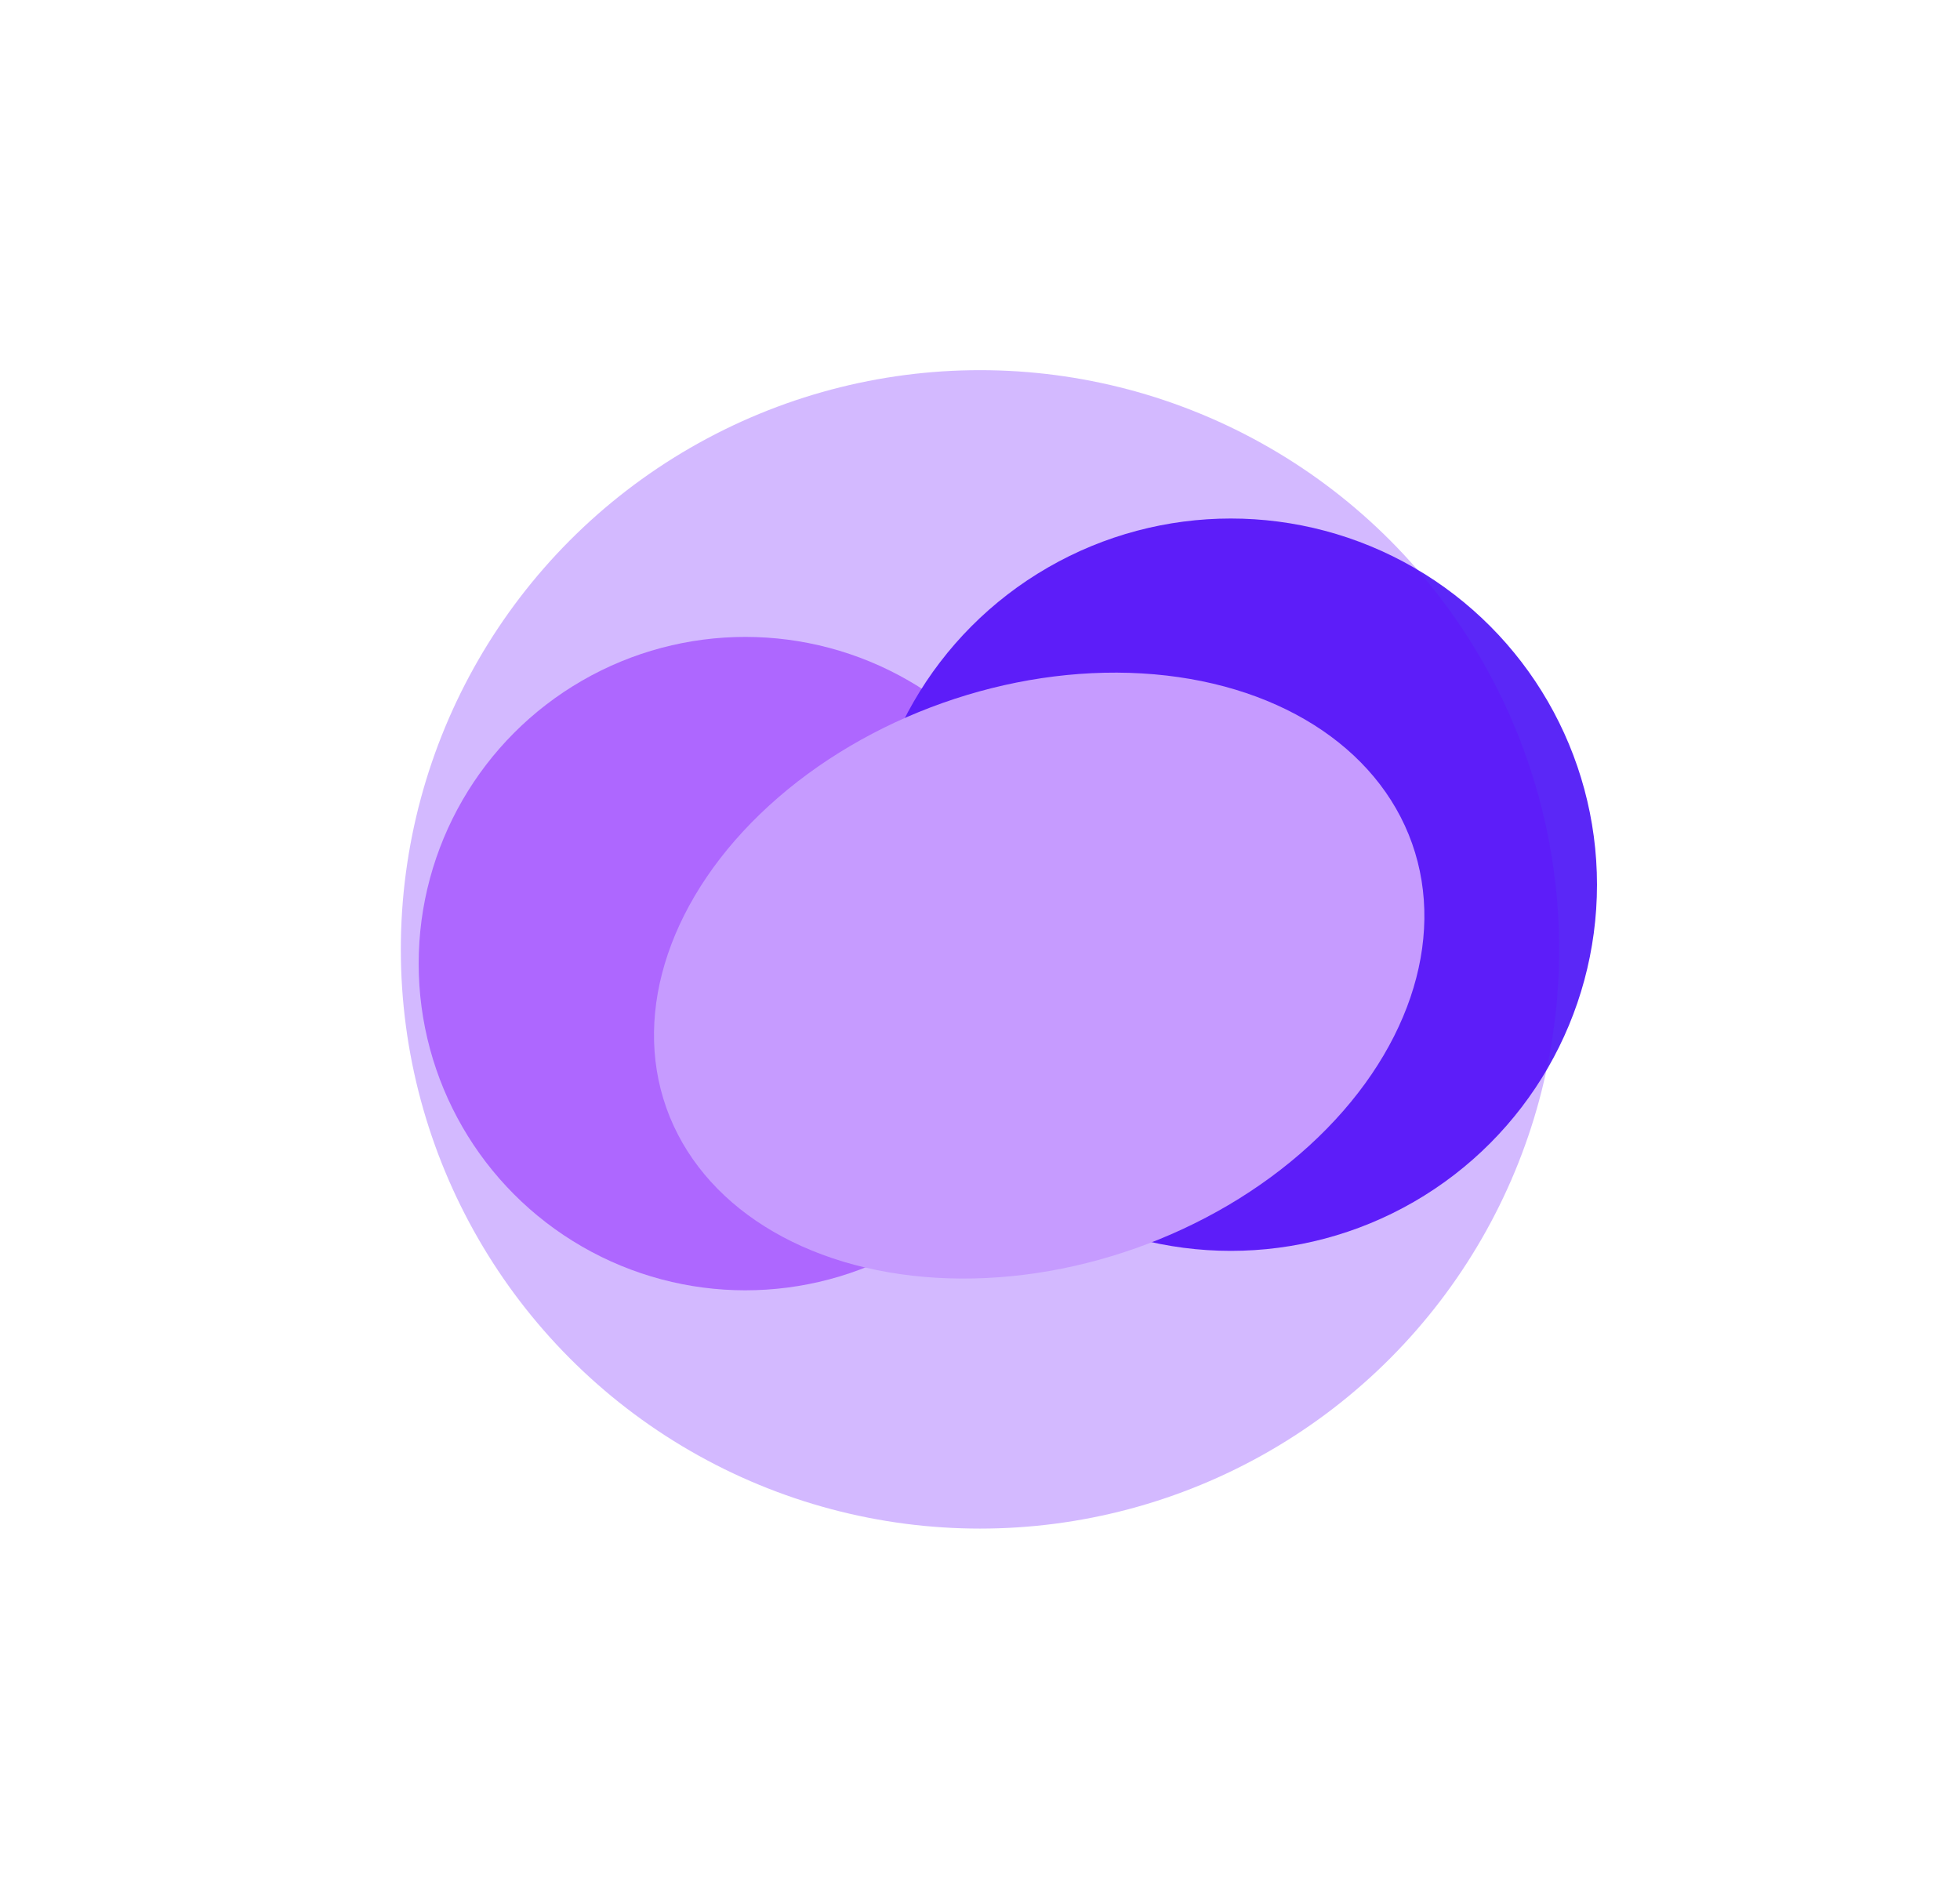 <svg width="798" height="773" viewBox="0 0 1267 1267" fill="none" xmlns="http://www.w3.org/2000/svg">
<g filter="url(#filter0_f_8933_32941)">
<circle cx="476.902" cy="643" r="218" transform="rotate(-180 476.902 643)" fill="#CC8DFF"/>
</g>
<g filter="url(#filter1_f_8933_32941)">
<circle cx="800.9" cy="590.342" r="244.342" transform="rotate(-180 800.9 590.342)" fill="#5B27F7"/>
</g>
<g filter="url(#filter2_f_8933_32941)">
<ellipse cx="673.001" cy="651" rx="264" ry="193" transform="rotate(160.483 673.001 651)" fill="#EDD6FF"/>
</g>
<g filter="url(#filter3_f_8933_32941)">
<circle cx="633.5" cy="633.5" r="386.5" fill="#6104FF" fill-opacity="0.28"/>
</g>
<defs>
<filter id="filter0_f_8933_32941" x="124.271" y="290.369" width="705.262" height="705.262" filterUnits="userSpaceOnUse" color-interpolation-filters="sRGB">
<feFlood flood-opacity="0" result="BackgroundImageFix"/>
<feBlend mode="normal" in="SourceGraphic" in2="BackgroundImageFix" result="shape"/>
<feGaussianBlur stdDeviation="67.316" result="effect1_foregroundBlur_8933_32941"/>
</filter>
<filter id="filter1_f_8933_32941" x="439.837" y="229.278" width="722.127" height="722.127" filterUnits="userSpaceOnUse" color-interpolation-filters="sRGB">
<feFlood flood-opacity="0" result="BackgroundImageFix"/>
<feBlend mode="normal" in="SourceGraphic" in2="BackgroundImageFix" result="shape"/>
<feGaussianBlur stdDeviation="58.361" result="effect1_foregroundBlur_8933_32941"/>
</filter>
<filter id="filter2_f_8933_32941" x="334.74" y="367.641" width="676.521" height="566.718" filterUnits="userSpaceOnUse" color-interpolation-filters="sRGB">
<feFlood flood-opacity="0" result="BackgroundImageFix"/>
<feBlend mode="normal" in="SourceGraphic" in2="BackgroundImageFix" result="shape"/>
<feGaussianBlur stdDeviation="40.574" result="effect1_foregroundBlur_8933_32941"/>
</filter>
<filter id="filter3_f_8933_32941" x="0.807" y="0.807" width="1265.39" height="1265.39" filterUnits="userSpaceOnUse" color-interpolation-filters="sRGB">
<feFlood flood-opacity="0" result="BackgroundImageFix"/>
<feBlend mode="normal" in="SourceGraphic" in2="BackgroundImageFix" result="shape"/>
<feGaussianBlur stdDeviation="123.096" result="effect1_foregroundBlur_8933_32941"/>
</filter>
</defs>
</svg>
